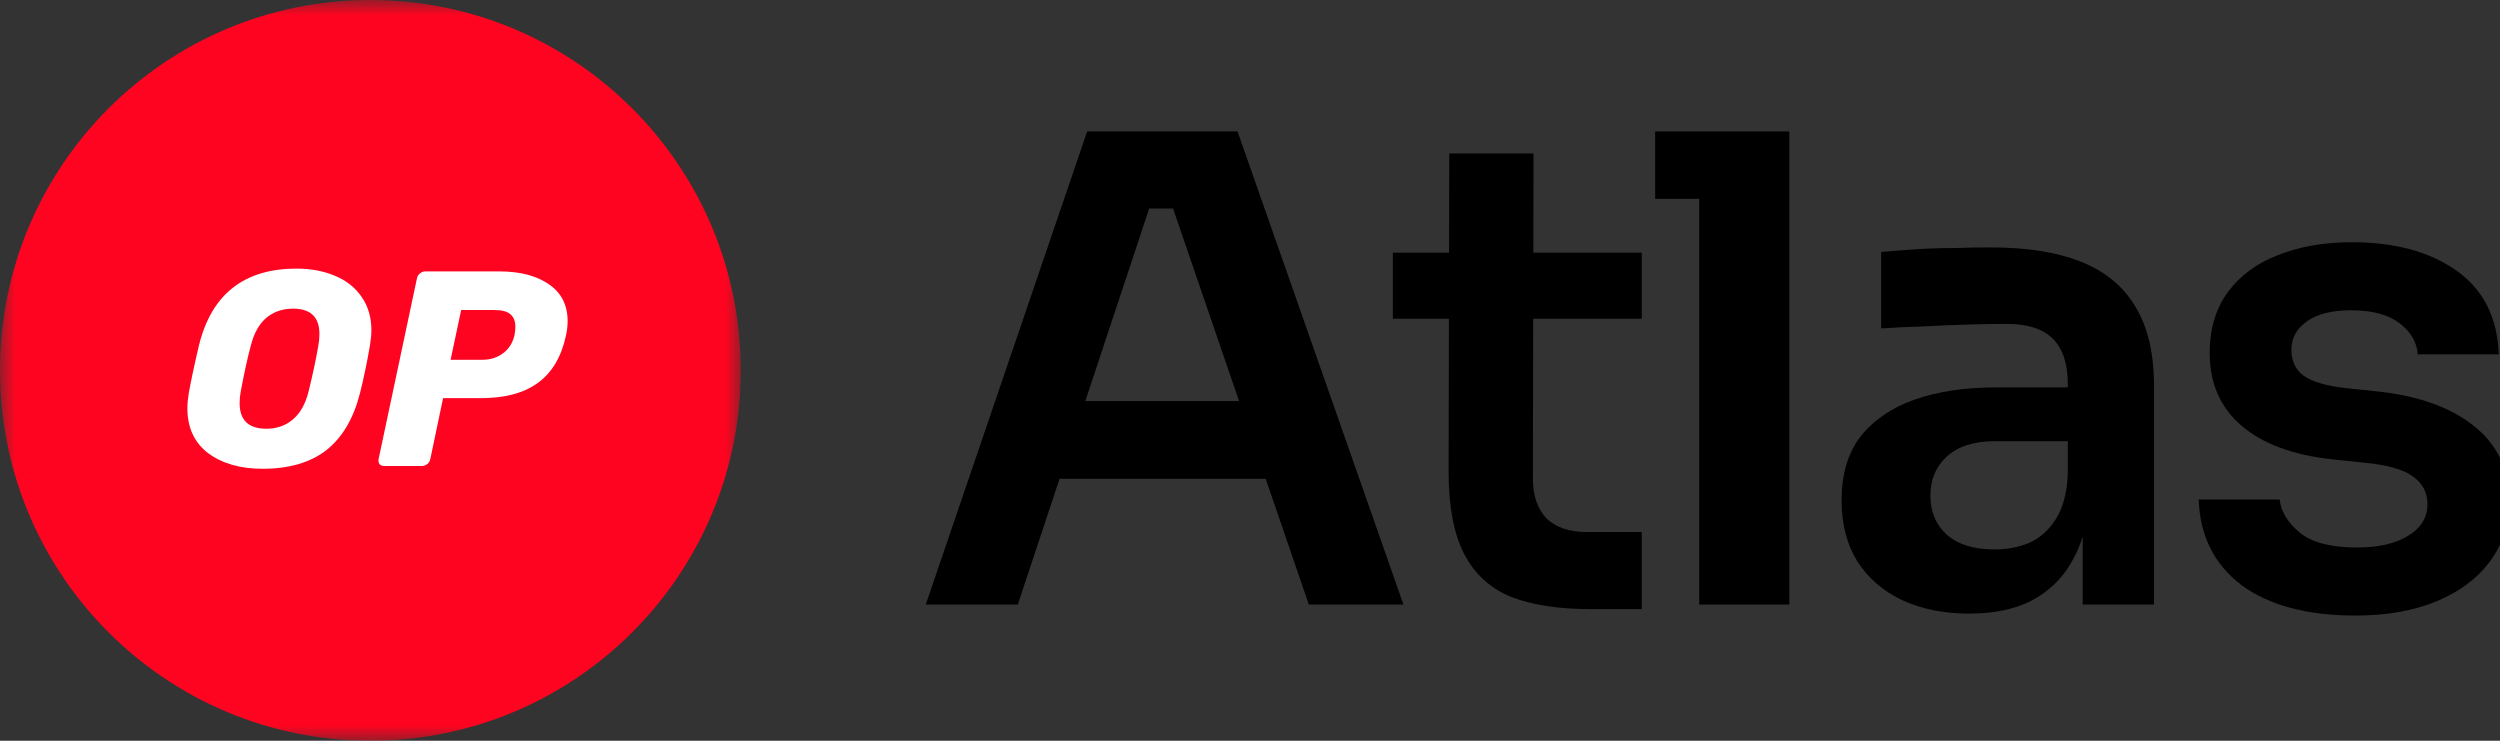 <svg width="81" height="24" viewBox="0 0 81 24" fill="none" xmlns="http://www.w3.org/2000/svg">
<rect x="0" y="0" width="81" height="24" fill="#333333" stroke="none"/>
<g clip-path="url(#clip0_4503_14)">
<path d="M76.319 19.944C74.751 19.944 73.519 19.615 72.623 18.957C71.741 18.285 71.279 17.361 71.237 16.185H73.862C73.904 16.577 74.121 16.934 74.513 17.256C74.905 17.578 75.521 17.739 76.361 17.739C77.061 17.739 77.614 17.613 78.02 17.361C78.44 17.109 78.65 16.766 78.65 16.332C78.65 15.954 78.489 15.653 78.167 15.429C77.859 15.205 77.327 15.058 76.571 14.988L75.563 14.883C74.289 14.743 73.309 14.379 72.623 13.791C71.937 13.203 71.594 12.419 71.594 11.439C71.594 10.655 71.79 9.997 72.182 9.465C72.574 8.933 73.113 8.534 73.799 8.268C74.499 7.988 75.297 7.848 76.193 7.848C77.593 7.848 78.727 8.156 79.595 8.772C80.463 9.388 80.918 10.291 80.96 11.481H78.335C78.307 11.089 78.111 10.753 77.747 10.473C77.383 10.193 76.858 10.053 76.172 10.053C75.556 10.053 75.08 10.172 74.744 10.41C74.408 10.648 74.24 10.956 74.24 11.334C74.24 11.698 74.373 11.978 74.639 12.174C74.919 12.37 75.367 12.503 75.983 12.573L76.991 12.678C78.335 12.818 79.385 13.189 80.141 13.791C80.911 14.393 81.296 15.205 81.296 16.227C81.296 16.983 81.086 17.641 80.666 18.201C80.26 18.747 79.686 19.174 78.944 19.482C78.202 19.79 77.327 19.944 76.319 19.944Z" fill="black"/>
<path d="M67.48 19.587V16.206H66.997V12.447C66.997 11.789 66.836 11.299 66.514 10.977C66.192 10.655 65.695 10.494 65.023 10.494C64.673 10.494 64.253 10.501 63.763 10.515C63.273 10.529 62.776 10.55 62.272 10.578C61.782 10.592 61.341 10.613 60.949 10.641V8.163C61.271 8.135 61.635 8.107 62.041 8.079C62.447 8.051 62.86 8.037 63.28 8.037C63.714 8.023 64.12 8.016 64.498 8.016C65.674 8.016 66.647 8.17 67.417 8.478C68.201 8.786 68.789 9.269 69.181 9.927C69.587 10.585 69.79 11.446 69.79 12.51V19.587H67.48ZM63.805 19.881C62.979 19.881 62.251 19.734 61.621 19.44C61.005 19.146 60.522 18.726 60.172 18.18C59.836 17.634 59.668 16.976 59.668 16.206C59.668 15.366 59.871 14.68 60.277 14.148C60.697 13.616 61.278 13.217 62.02 12.951C62.776 12.685 63.658 12.552 64.666 12.552H67.312V14.295H64.624C63.952 14.295 63.434 14.463 63.07 14.799C62.72 15.121 62.545 15.541 62.545 16.059C62.545 16.577 62.72 16.997 63.07 17.319C63.434 17.641 63.952 17.802 64.624 17.802C65.03 17.802 65.401 17.732 65.737 17.592C66.087 17.438 66.374 17.186 66.598 16.836C66.836 16.472 66.969 15.982 66.997 15.366L67.711 16.185C67.641 16.983 67.445 17.655 67.123 18.201C66.815 18.747 66.381 19.167 65.821 19.461C65.275 19.741 64.603 19.881 63.805 19.881Z" fill="black"/>
<path d="M55.054 19.588V4.258H57.974V19.588H55.054ZM53.627 6.442V4.258H57.974V6.442H53.627Z" fill="black"/>
<path d="M51.555 19.736C50.505 19.736 49.637 19.603 48.951 19.337C48.279 19.057 47.775 18.595 47.439 17.951C47.103 17.293 46.935 16.411 46.935 15.305L46.956 4.973H49.686L49.665 15.494C49.665 16.054 49.812 16.488 50.106 16.796C50.414 17.09 50.848 17.237 51.408 17.237H53.193V19.736H51.555ZM45.129 10.328V8.186H53.193V10.328H45.129Z" fill="black"/>
<path d="M29.995 19.588L35.224 4.258H40.096L45.472 19.588H42.406L37.849 6.295L38.92 6.757H36.295L37.387 6.295L32.977 19.588H29.995ZM33.649 15.514L34.594 12.994H40.81L41.734 15.514H33.649Z" fill="black"/>
<mask id="mask0_4503_14" style="mask-type:luminance" maskUnits="userSpaceOnUse" x="0" y="0" width="24" height="24">
<path d="M24 0H0V24H24V0Z" fill="white"/>
</mask>
<g mask="url(#mask0_4503_14)">
<path d="M12 24C18.627 24 24 18.627 24 12C24 5.373 18.627 0 12 0C5.373 0 0 5.373 0 12C0 18.627 5.373 24 12 24Z" fill="#FF0420"/>
<path d="M8.503 15.188C7.788 15.188 7.203 15.02 6.746 14.684C6.296 14.341 6.071 13.855 6.071 13.225C6.071 13.092 6.086 12.93 6.116 12.738C6.194 12.306 6.305 11.786 6.449 11.18C6.857 9.529 7.911 8.703 9.61 8.703C10.073 8.703 10.487 8.781 10.853 8.937C11.22 9.087 11.508 9.316 11.718 9.622C11.928 9.922 12.033 10.282 12.033 10.703C12.033 10.829 12.018 10.988 11.988 11.18C11.898 11.714 11.79 12.234 11.664 12.738C11.454 13.561 11.091 14.176 10.574 14.585C10.058 14.987 9.367 15.188 8.503 15.188ZM8.629 13.891C8.965 13.891 9.25 13.792 9.484 13.594C9.724 13.396 9.896 13.092 9.998 12.684C10.136 12.12 10.241 11.627 10.313 11.207C10.337 11.081 10.349 10.952 10.349 10.82C10.349 10.273 10.064 10 9.493 10C9.157 10 8.869 10.099 8.629 10.297C8.395 10.495 8.226 10.799 8.124 11.207C8.016 11.609 7.908 12.102 7.8 12.684C7.776 12.804 7.764 12.93 7.764 13.062C7.764 13.615 8.052 13.891 8.629 13.891Z" fill="white"/>
<path d="M12.447 15.098C12.381 15.098 12.33 15.077 12.294 15.035C12.264 14.987 12.255 14.933 12.267 14.873L13.509 9.018C13.521 8.952 13.555 8.898 13.609 8.856C13.663 8.814 13.72 8.793 13.78 8.793H16.175C16.842 8.793 17.376 8.931 17.779 9.207C18.187 9.484 18.391 9.883 18.391 10.405C18.391 10.556 18.373 10.712 18.337 10.874C18.187 11.564 17.884 12.075 17.427 12.405C16.977 12.735 16.359 12.9 15.572 12.9H14.356L13.942 14.873C13.93 14.939 13.897 14.993 13.843 15.035C13.789 15.077 13.732 15.098 13.672 15.098H12.447ZM15.635 11.657C15.887 11.657 16.106 11.588 16.293 11.45C16.485 11.312 16.611 11.114 16.671 10.856C16.689 10.754 16.698 10.664 16.698 10.585C16.698 10.411 16.647 10.279 16.545 10.189C16.443 10.093 16.268 10.045 16.022 10.045H14.942L14.599 11.657H15.635Z" fill="white"/>
</g>
</g>
<defs>
<clipPath id="clip0_4503_14">
<rect width="81" height="24" fill="white"/>
</clipPath>
</defs>
</svg>
